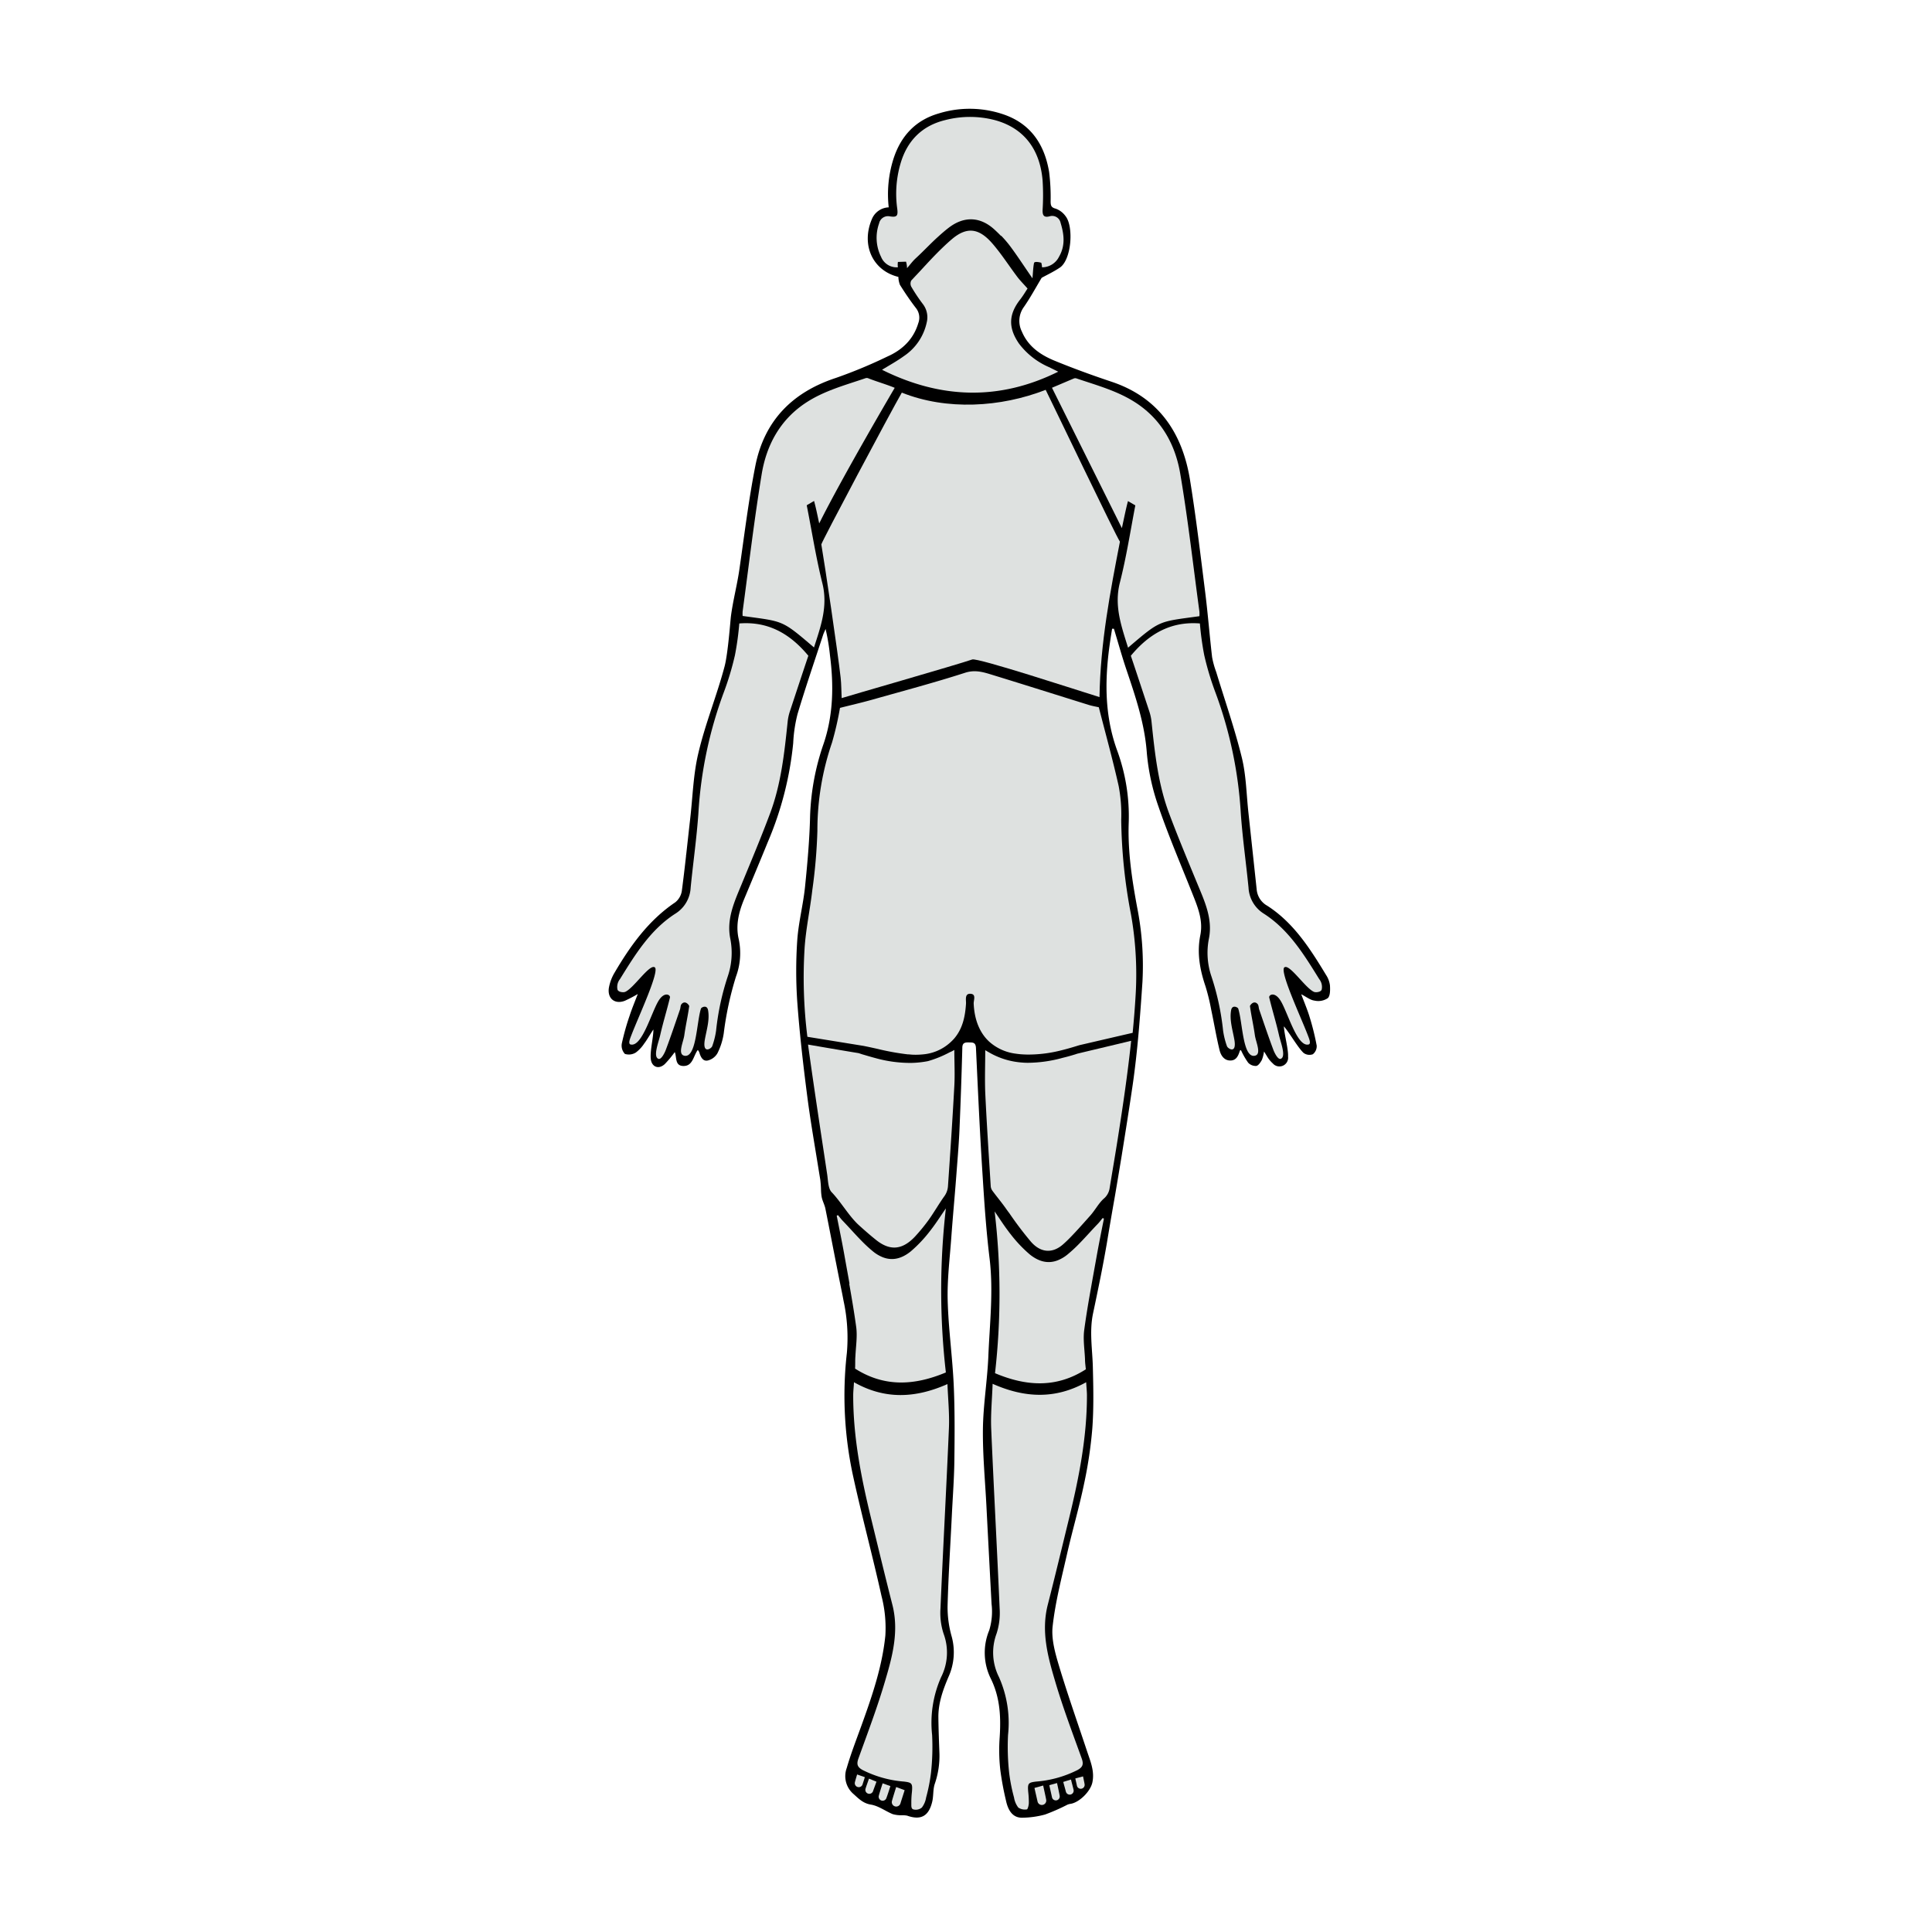 <svg xmlns="http://www.w3.org/2000/svg" viewBox="0 0 500 500">
<defs><style>.cls-1{fill:#dee1e0;}.cls-2{fill:none;}.cls-3{fill:#84c7d1;}</style></defs>
<title>corps1</title>
<g id="Layer_2" data-name="Layer 2">
<path class="cls-1" d="M177.68,221.21l-.26.33c-.07-.27-.08-.47.29-.28Z"/>
<path class="cls-1" d="M236.88,67a114.54,114.54,0,0,1,8.58-8c4.07-3.16,8.24-2.89,11.84.36a30.79,30.79,0,0,1,4,4.31c2,2.6,3.74,5.36,5.83,8.39.14-1.56.17-2.77.4-3.94a6.63,6.63,0,0,1,.91-1.72,18.19,18.19,0,0,1,1,1.63,4.63,4.63,0,0,1,.19,1.18,4.9,4.9,0,0,0,4.4-2.73c1.67-2.86,1.33-5.82.41-8.77A2.22,2.22,0,0,0,271.51,56c-1.49.37-1.84-.28-1.78-1.73a60.89,60.89,0,0,0,0-7.47c-.67-8.3-5-13.75-12.38-15.71a25.52,25.52,0,0,0-12.84,0c-5.92,1.48-9.87,5.28-11.61,11.44a27.73,27.73,0,0,0-.76,11.38c.27,2-.05,2.37-1.87,2.1a2.35,2.35,0,0,0-2.83,1.82,11.1,11.1,0,0,0,.51,8.66,4.33,4.33,0,0,0,4.36,2.7,4.36,4.36,0,0,1,0-1.38,9.5,9.5,0,0,1,.92-1.51,9.3,9.3,0,0,1,1.18,1.44,6.22,6.22,0,0,1,.31,1.68C235.63,68.43,236.2,67.65,236.88,67Z"/>
<path class="cls-2" d="M236.88,67a114.54,114.54,0,0,1,8.58-8c4.07-3.16,8.24-2.89,11.84.36a30.79,30.79,0,0,1,4,4.31c2,2.6,3.74,5.36,5.83,8.39.14-1.56.17-2.77.4-3.94a6.63,6.63,0,0,1,.91-1.72,18.19,18.19,0,0,1,1,1.63,4.63,4.63,0,0,1,.19,1.18,4.9,4.9,0,0,0,4.4-2.73c1.67-2.86,1.33-5.82.41-8.77A2.22,2.22,0,0,0,271.51,56c-1.49.37-1.84-.28-1.78-1.73a60.89,60.89,0,0,0,0-7.47c-.67-8.3-5-13.75-12.38-15.71a25.52,25.52,0,0,0-12.84,0c-5.92,1.48-9.87,5.28-11.61,11.44a27.73,27.73,0,0,0-.76,11.38c.27,2-.05,2.37-1.87,2.1a2.35,2.35,0,0,0-2.83,1.82,11.1,11.1,0,0,0,.51,8.66,4.33,4.33,0,0,0,4.36,2.7,4.36,4.36,0,0,1,0-1.38,9.5,9.5,0,0,1,.92-1.51,9.3,9.3,0,0,1,1.18,1.44,6.22,6.22,0,0,1,.31,1.68C235.63,68.43,236.2,67.65,236.88,67Z"/>
<path class="cls-3" d="M242.8,61.2c-1.76,1.64-3.45,3.38-5.19,5-.2.19-.38.39-.57.6,1.93-1.85,3.8-3.79,5.78-5.59Z"/>
<path class="cls-3" d="M259,61l.06.06L259,61Z"/>
<path d="M343.65,258.31c.63-.63.61-2.18.54-3.3a6.31,6.31,0,0,0-1-2.68c-4.14-6.84-8.42-13.56-15.25-17.94a5.34,5.34,0,0,1-2.69-4q-1.07-10-2.16-20.09c-.52-4.76-.58-9.65-1.71-14.25-1.84-7.48-4.39-14.77-6.63-22.15a22.49,22.49,0,0,1-1.06-3.83c-.65-5.6-1.09-11.23-1.79-16.83-1.22-9.68-2.36-19.38-3.92-29-2-12.43-8.29-21.4-20.23-25.42-5-1.67-9.9-3.45-14.75-5.44-3.62-1.48-6.89-3.64-8.55-7.59a6.12,6.12,0,0,1,.52-6.33c1.67-2.4,3.07-5,4.61-7.56,1.44-.8,3.17-1.6,4.73-2.66,3-2.06,3.58-10.56,1.49-13.25A5.38,5.38,0,0,0,273.21,54c-1.16-.3-1.3-.81-1.31-1.86a52.44,52.44,0,0,0-.39-7.63c-1.17-7.07-4.7-12.33-11.42-14.77a27.1,27.1,0,0,0-17.18-.37c-5.88,1.71-9.74,5.72-11.68,11.73A30.35,30.35,0,0,0,230,53.66a4.91,4.91,0,0,0-4.38,3.1c-2.81,6.68.26,13.3,6.88,14.9a6.14,6.14,0,0,0,.41,2.07c1.3,2.07,2.67,4.1,4.14,6a4,4,0,0,1,.6,3.91c-1.27,4.27-4.29,7-8,8.63a125.12,125.12,0,0,1-13.3,5.53c-11.07,3.63-18.54,10.87-20.89,22.88-1.74,8.89-2.82,17.78-4.12,26.77-.58,4-1.68,8.12-2.19,12.15-.11.85-.75,9.58-1.63,12.87-2,7.54-5,14.83-6.78,22.41-1.32,5.49-1.46,11.28-2.11,16.94-.72,6.27-1.35,12.54-2.18,18.79a4.66,4.66,0,0,1-1.72,2.93c-6.79,4.58-11.5,11.07-15.63,18.1a11.68,11.68,0,0,0-1.52,4c-.43,2.8,1.55,4.35,4.13,3.36a34.18,34.18,0,0,0,3.35-1.75c-.77,2-1.54,3.84-2.14,5.69a64.28,64.28,0,0,0-2,7.14,3.14,3.14,0,0,0,.8,2.67,3.4,3.4,0,0,0,2.82-.35,9,9,0,0,0,2.17-2.32c.63-.78,1.91-3,2.39-3.64,0,2.07-.9,5.53-.68,7.6s2,2.84,3.63,1.34a28,28,0,0,0,2.58-3.1c.54,1.29,0,3.48,2.09,3.59,2.6.15,2.68-2.58,3.87-4.14a2.55,2.55,0,0,1,.38.6c.34,1.18.92,2.4,2.19,2.13a4,4,0,0,0,2.51-1.87,17.06,17.06,0,0,0,1.63-5.14,84.07,84.07,0,0,1,3.16-14.68,17.45,17.45,0,0,0,.73-9.68c-.85-3.61,0-7,1.34-10.27,2.09-5,4.18-10,6.22-15a86.81,86.81,0,0,0,6.53-25.49,37.12,37.12,0,0,1,1.12-7.53c2.06-6.88,4.39-13.67,6.62-20.49.17-.53.43-1,.64-1.53a52.91,52.91,0,0,1,1.13,6.77c1,7.74.89,15.39-1.61,22.84a63.22,63.22,0,0,0-3.53,18.81c-.14,6.12-.69,12.23-1.31,18.32-.47,4.57-1.66,9.08-2,13.66a117.4,117.4,0,0,0,0,16.19c.6,8.22,1.55,16.42,2.61,24.6.66,5.09,1.51,10.16,2.34,15.23.33,2,.66,4.08,1,6.12a27.54,27.54,0,0,1,.19,2.76,13.81,13.81,0,0,0,.15,1.59c.18,1.1.8,2.12,1,3.22.94,4.67,1.83,9.35,2.75,14q.65,3.32,1.32,6.64c.21,1,.42,2.07.61,3.11a45.26,45.26,0,0,1,.86,13.49,97.92,97.92,0,0,0,1.69,32.24c2.25,10.27,5,20.42,7.27,30.67a32.92,32.92,0,0,1,1,10.23c-.82,8.11-3.47,15.78-6.22,23.39-1.31,3.62-2.71,7.22-3.78,10.91a6.08,6.08,0,0,0,1.77,6.73c1.38,1.24,2.48,2.4,4.48,2.73s3.73,1.67,5.63,2.46a7.94,7.94,0,0,0,2.22.3,6.67,6.67,0,0,1,1.54.1c3.52,1.25,5.6.16,6.49-3.62.36-1.51.17-3.2.67-4.64a22.11,22.11,0,0,0,1.18-8.21c-.11-3-.23-6.08-.26-9.12,0-3.66,1.21-7,2.6-10.28a15.42,15.42,0,0,0,.86-10.43,27.88,27.88,0,0,1-1.08-7.85c.21-8,.74-16,1.13-24.06.23-4.56.57-9.11.63-13.67.08-6.56.13-13.13-.17-19.68-.34-7.28-1.37-14.52-1.56-21.8-.14-5.38.54-10.78.93-16.16.43-5.94,1-11.86,1.43-17.8.27-3.45.55-6.91.7-10.37q.45-10.49.73-21c0-1.36.71-1.44,1.69-1.42s1.77-.07,1.84,1.44c.52,11,1,22,1.72,33,.45,7.21.94,14.43,1.82,21.6,1,8.48,0,16.88-.34,25.3-.27,6.24-1.32,12.45-1.4,18.68-.08,6.66.57,13.33.91,20q.65,12.67,1.33,25.33a16.52,16.52,0,0,1-.61,6.79,15.13,15.13,0,0,0,.39,12.47c2.48,5,2.67,10.2,2.29,15.61a45.79,45.79,0,0,0,.18,8,76.59,76.59,0,0,0,1.48,8c.64,3,2.06,4.51,4.31,4.42a23.43,23.43,0,0,0,5.79-.82,50.13,50.13,0,0,0,5.8-2.55,3.39,3.39,0,0,1,.83-.22c2.26-.37,5.11-3.19,5.62-5.51.63-2.91-.5-5.48-1.37-8.1-2.43-7.32-5-14.58-7.23-22-1-3.32-2.05-7-1.68-10.32.7-6.33,2.33-12.55,3.74-18.78,1.36-6,3.1-11.89,4.35-17.9a111.41,111.41,0,0,0,2.18-14.53c.39-5.25.27-10.56.14-15.83-.11-4.66-.94-9.29.06-14l.54-2.56q.74-3.54,1.45-7.08c.56-2.83,1.09-5.67,1.58-8.51q1-6.08,2.08-12.15.88-5.16,1.73-10.33c1-6.24,2-12.48,2.91-18.74,1.24-8.7,1.89-17.5,2.48-26.28a77.75,77.75,0,0,0-1.37-19.41c-1.34-7.21-2.44-14.45-2.18-21.85a49.52,49.52,0,0,0-3-18.75c-3.44-9.47-3.2-19.1-1.71-28.85.13-.88.28-1.76.41-2.63h.47c1.08,3.55,2.07,7.14,3.26,10.66,2.36,7,4.69,13.87,5.25,21.38a56.72,56.72,0,0,0,3,13.91c2.59,7.57,5.75,14.93,8.71,22.37,1.41,3.54,2.93,7.07,2.14,11-.91,4.58-.12,8.9,1.34,13.21a54,54,0,0,1,1.49,6.12c.74,3.48,1.32,7,2.16,10.44.33,1.33,1.17,2.65,2.77,2.65s2.09-1.3,2.51-2.62c0,0,.16,0,.25-.06a20,20,0,0,0,1.86,3.24,2.66,2.66,0,0,0,2.1.84c.55-.08,1.1-.92,1.45-1.55a9.52,9.52,0,0,0,.56-2.19c.46.72.73,1.19,1,1.62a7.7,7.7,0,0,0,1.27,1.47,2.26,2.26,0,0,0,3.95-1.78c.11-1.86-1-5.87-1.08-7.81,1.48,1.7,3.6,5.48,5.09,6.87a2.55,2.55,0,0,0,2.4.35,2.66,2.66,0,0,0,1-2.24,65.82,65.82,0,0,0-1.82-7.36c-.58-1.94-1.39-3.8-2.18-5.93,1.33.68,2.33,1.51,3.4,1.64A4.41,4.41,0,0,0,343.65,258.31Z"/>
<path class="cls-1" d="M227.43,464.75c.13-.54.72-2.4,1-3.23l2,.72c-.2.65-.78,2.46-1,3A1,1,0,0,1,227.43,464.75Z"/>
<path class="cls-1" d="M230.84,466.08c.15-.6.81-2.68,1.09-3.6l2.19.82c-.22.72-.88,2.74-1.08,3.4A1.14,1.14,0,0,1,230.84,466.08Z"/>
<path class="cls-1" d="M224,462.91c.15-.53.62-1.79.89-2.6l1.94.79c-.22.64-.68,1.84-.88,2.42A1,1,0,0,1,224,462.91Z"/>
<path class="cls-1" d="M221.25,461.23c.13-.54.33-1.17.57-2l2,.7c-.19.65-.39,1.22-.57,1.81A1,1,0,0,1,221.25,461.23Z"/>
<path class="cls-1" d="M272.25,465.11c-.13-.6-.55-2.45-.69-3.11l2-.55c.18.84.6,2.76.68,3.3A1,1,0,0,1,272.25,465.11Z"/>
<path class="cls-1" d="M268.51,466.2c-.15-.67-.63-2.74-.79-3.48l2.25-.63c.2.94.68,3.07.78,3.68A1.14,1.14,0,0,1,268.51,466.2Z"/>
<path class="cls-1" d="M275.84,463.64c-.15-.6-.51-1.83-.67-2.48l2-.62c.2.84.56,2.13.67,2.67A1,1,0,0,1,275.84,463.64Z"/>
<path class="cls-1" d="M278.7,462.11c-.12-.6-.27-1.19-.41-1.85l2-.53c.17.85.32,1.49.4,2A1,1,0,0,1,278.7,462.11Z"/>
<path class="cls-1" d="M289.82,150.79c1.67-6.57,2.72-13.31,4-20l-1.9-1.11c-.58,2.16-1,4.36-1.58,7l-18.09-36.33c2-.84,3.83-1.63,5.69-2.41a1,1,0,0,1,.67,0c5.37,1.83,10.88,3.28,15.71,6.54,6.39,4.32,9.91,10.74,11.15,18.26,2,11.8,3.33,23.7,4.94,35.56a9.45,9.45,0,0,1,0,1.17c-10.68,1.48-10,.92-18.47,8.15C290.22,162.06,288.29,156.82,289.82,150.79Z"/>
<path class="cls-1" d="M332.4,250.35c-1.31.95,4.15,12.6,6,17.4.35.93,1,2.37.26,2.56-2.93.73-5.33-8.12-7.18-11.22-1.58-2.64-3.19-1.6-3-.91.78,3.24,1.78,6.43,2.51,9.68.43,1.91,1.91,5.54.49,6.16-.74.32-1.68-1.58-2-2.5-1.27-3.39-2.42-6.83-3.6-10.26-.16-.46-.1-1-.39-1.39-1-1.14-2,.31-2,.51.34,2.53.92,5,1.27,7.54.25,1.78,1.8,4.92,0,5.3-3.16.67-3.17-8.7-4.31-12.2-.1-.32-1.55-1.09-1.83.39-.47,2.51.37,5.1.82,7.61.7,3.93-1.7,2.35-1.9,1.74a20.32,20.32,0,0,1-1-4,66.86,66.86,0,0,0-3-14,18.9,18.9,0,0,1-.67-9.87c1-5.06-1.07-9.53-2.92-14-2.51-6.09-5.06-12.17-7.37-18.34-2.86-7.61-3.72-15.67-4.56-23.73a12.73,12.73,0,0,0-.56-2.65c-1.46-4.42-3.38-10.25-4.8-14.46,4.75-5.73,10.41-8.95,17.87-8.36a76,76,0,0,0,1.13,8.23,74.58,74.58,0,0,0,2.92,9.7,108,108,0,0,1,6.54,31.24c.45,6.43,1.37,12.82,2,19.23a8.41,8.41,0,0,0,3.95,6.7c6.43,4.11,10.38,10.54,14.34,16.94a3.25,3.25,0,0,1,.66,2.64c-.13.74-1.55.87-2,.67C337.84,255.77,333.74,249.38,332.4,250.35Z"/>
<path class="cls-1" d="M169.46,250.35c1.31.95-4.15,12.6-6,17.4-.35.93-1,2.37-.26,2.56,2.93.73,5.33-8.12,7.18-11.22,1.58-2.64,3.19-1.6,3-.91-.78,3.24-1.78,6.43-2.51,9.68-.43,1.91-1.91,5.54-.49,6.16.74.32,1.68-1.58,2-2.5,1.27-3.39,2.42-6.83,3.6-10.26.16-.46.1-1,.39-1.39,1-1.14,2,.31,2,.51-.34,2.53-.92,5-1.27,7.54-.25,1.78-1.8,4.92,0,5.3,3.16.67,3.17-8.7,4.31-12.2.1-.32,1.55-1.09,1.83.39.47,2.51-.37,5.1-.82,7.61-.7,3.93,1.7,2.35,1.9,1.74a20.32,20.32,0,0,0,1-4,66.86,66.86,0,0,1,3-14,18.9,18.9,0,0,0,.67-9.87c-1-5.06,1.07-9.53,2.92-14,2.51-6.09,5.06-12.17,7.37-18.34,2.86-7.61,3.72-15.67,4.56-23.73a12.73,12.73,0,0,1,.56-2.65c1.46-4.42,3.38-10.25,4.8-14.46-4.75-5.73-10.41-8.95-17.87-8.36a76,76,0,0,1-1.13,8.23,74.58,74.58,0,0,1-2.92,9.7,108,108,0,0,0-6.54,31.24c-.45,6.43-1.37,12.82-2,19.23a8.41,8.41,0,0,1-3.95,6.7c-6.43,4.11-10.38,10.54-14.34,16.94a3.25,3.25,0,0,0-.66,2.64c.13.74,1.55.87,2,.67C164,255.77,168.12,249.38,169.46,250.35Z"/>
<path class="cls-1" d="M284.55,180.41c-5.63-1.75-31.52-10.23-32.93-9.74-3.78,1.32-33.17,9.75-33.8,10-.09-1.81-.07-3.55-.26-5.27-.72-6.5-4.13-29.49-5-34.5-.07-.42,17.9-34.22,20.83-39.29,11.59,4.64,25.56,3.84,37.23-.72,1.42,2.83,18.39,38.27,19.22,39.29C287.35,153,284.76,166.41,284.55,180.41Z"/>
<path class="cls-1" d="M292.71,236.71a136.88,136.88,0,0,1-2.54-24.58,39.36,39.36,0,0,0-.66-8.7c-1.52-6.81-3.39-13.54-5.14-20.39-.7-.16-1.68-.32-2.62-.61-8.22-2.56-16.43-5.16-24.67-7.69-2.38-.73-4.61-1.51-7.32-.63-7.91,2.55-15.94,4.68-23.93,6.94-2.77.78-5.57,1.42-8.44,2.15a82.35,82.35,0,0,1-2.07,9A70,70,0,0,0,211.54,215a137.83,137.83,0,0,1-1.32,15.39c-.58,5.05-1.68,10.06-2,15.12a123.42,123.42,0,0,0,.73,22.81l14.5,2.35c1.22.24,2.44.51,3.65.78a65.06,65.06,0,0,0,7.76,1.41c.42,0,.85.07,1.27.09a18.39,18.39,0,0,0,2.65-.07,12,12,0,0,0,7.13-3.07,12.29,12.29,0,0,0,1-1c2.2-2.54,2.88-5.71,3.09-9.06.06-.9-.42-2.64,1.15-2.56s.8,1.64.84,2.54c.19,4.23,1.56,7.54,3.95,9.79a12.62,12.62,0,0,0,6.95,3.17c.38.06.76.1,1.16.14.61.05,1.22.08,1.82.09a34.81,34.81,0,0,0,8.89-1.12c1.26-.31,2.52-.67,3.78-1.06l.78-.24s12-2.79,13.81-3.2c.32-3.3.59-6.61.78-9.93A89.25,89.25,0,0,0,292.71,236.71Z"/>
<path class="cls-1" d="M219.85,332.19c-.43-2.43-.88-4.86-1.31-7.29-.61-3.44-1.32-6.86-2-10.28l.33-.15c.4.49.78,1,1.21,1.45,1.6,1.66,3.13,3.41,4.74,5.06l0,0a37,37,0,0,0,3.08,2.86,9.65,9.65,0,0,0,2.48,1.5l.15.06c2.42.92,4.8.37,7.16-1.53a34.77,34.77,0,0,0,5-5.29c.2-.25.39-.51.58-.76h0c1.24-1.64,2.34-3.39,3.52-5.08a186.36,186.36,0,0,0,0,42.45c-8.05,3.37-15.85,3.89-23.5-1,.07-.78,0-2.27.09-3.17.11-2.55.54-5.15.2-7.63-.51-3.72-1.14-7.41-1.79-11.11Z"/>
<path class="cls-1" d="M245.58,369.66c-.66,15.56-1.52,31.11-2.19,46.67a17.24,17.24,0,0,0,.8,6.44,14.08,14.08,0,0,1-.63,11.27A29.2,29.2,0,0,0,241.23,449a61.83,61.83,0,0,1-.29,9.81,44.74,44.74,0,0,1-1.26,6.38,5.81,5.81,0,0,1-1.1,2.6,2.45,2.45,0,0,1-2.21.48c-.63-.19-.5-1-.52-1.63a23.15,23.15,0,0,1,.16-2.91c.18-2.19,0-2.41-2.05-2.66a28.66,28.66,0,0,1-10.73-3c-1.33-.74-1.61-1.47-1.06-3,2.44-6.76,5-13.51,7-20.4,1.86-6.26,3.49-12.65,1.78-19.35-1.9-7.44-3.69-14.9-5.51-22.36-2.55-10.45-4.64-21-4.63-31.84,0-1,.12-2,.2-3.4,8,4.52,15.87,4.16,24.19.48C245.36,362.18,245.74,365.93,245.58,369.66Z"/><path class="cls-1" d="M234.48,67.72l-2.1.07a4.36,4.36,0,0,0,0,1.38,4.33,4.33,0,0,1-4.36-2.7,11.1,11.1,0,0,1-.51-8.66A2.35,2.35,0,0,1,230.32,56c1.82.28,2.14-.13,1.87-2.1A27.73,27.73,0,0,1,233,42.52c1.73-6.16,5.69-10,11.61-11.44a25.52,25.52,0,0,1,12.84,0c7.4,2,11.71,7.41,12.38,15.71a60.89,60.89,0,0,1,0,7.47c-.06,1.45.29,2.1,1.78,1.73a2.22,2.22,0,0,1,2.87,1.69c.92,3,1.26,5.91-.41,8.77a4.9,4.9,0,0,1-4.4,2.73,4.63,4.63,0,0,0-.19-1.18s-1.76-.52-1.88.09c-.23,1.17-.25,2.38-.4,3.94-2.09-3-3.87-5.78-5.83-8.39a28.52,28.52,0,0,0-2.23-2.6L259,61c-.55-.57-1.12-1.12-1.7-1.65-3.6-3.25-7.77-3.52-11.84-.36-.91.7-1.78,1.46-2.63,2.23C240.85,63,239,65,237,66.84l-.17.16c-.68.65-1.25,1.43-2.09,2.4A6.22,6.22,0,0,0,234.48,67.72Z"/>
<path class="cls-1" d="M233.91,92.17a14,14,0,0,0,5.92-8.7,5.6,5.6,0,0,0-1-4.79,44.79,44.79,0,0,1-3-4.5,1.76,1.76,0,0,1,0-1.58c.66-.7,1.32-1.42,2-2.13,1.94-2.1,3.87-4.22,5.92-6.2.84-.81,1.69-1.6,2.57-2.35,3.89-3.31,7-2.89,10.42,1,.43.49.85,1,1.26,1.52,1.85,2.33,3.49,4.85,5.29,7.23h0c.72.95,1.57,1.79,2.64,3-.52.78-1.15,1.87-1.91,2.84-3,3.84-3.12,7.3-.33,11.38A19.3,19.3,0,0,0,271.45,95l2.42,1.19c-15.34,7.61-30.55,7-45.6-.49C230.07,94.59,232.07,93.5,233.91,92.17Z"/>
<path class="cls-1" d="M210.66,167.56c-8.47-7.23-7.79-6.67-18.47-8.15a9.45,9.45,0,0,1,0-1.17c1.61-11.86,3-23.76,4.94-35.56,1.25-7.53,4.76-13.94,11.15-18.26,4.83-3.26,10.34-4.7,15.71-6.54a1,1,0,0,1,.67,0c1.87.77,4.92,1.65,6.89,2.49,0,0-13.41,22.79-19.54,35.09-.57-2.6-.75-3.65-1.33-5.81l-1.9,1.11c1.32,6.67,2.37,13.41,4,20C214.36,156.82,212.43,162.06,210.66,167.56Z"/>
<path class="cls-1" d="M212.42,293q.83,5.45,1.65,10.91c.24,1.6.23,3.67,1.17,4.64,2.42,2.52,4.44,6.14,7,8.49q1.68,1.53,3.43,3l1.07.87c3.66,2.92,6.86,2.54,10.11-.94a47.41,47.41,0,0,0,3.23-3.91c1.33-1.77,3.05-4.75,4.36-6.54a5,5,0,0,0,.89-2.47c.6-8.67,1.18-17.34,1.65-26,.17-3.06,0-6.14,0-9.32-.29.16-.62.36-1,.51l-.26.12a28.3,28.3,0,0,1-5.53,2.25c-.53.11-1.05.19-1.58.26a25.12,25.12,0,0,1-2.7.21h0a33.65,33.65,0,0,1-9.29-1.23h0c-1.17-.31-2.34-.66-3.5-1h0l-.91-.3c-.08,0-9.74-1.62-13.09-2.22l.1.75C210.23,278.36,211.32,285.69,212.42,293Z"/>
<path class="cls-1" d="M278.62,272.76c-1.19.37-2.39.72-3.58,1h0a34.58,34.58,0,0,1-9,1.29h-.17a21.69,21.69,0,0,1-3-.25,19.63,19.63,0,0,1-6.89-2.43c-.32-.18-.63-.37-1-.58,0,3.7-.14,7.35,0,11,.38,8.07.92,16.14,1.42,24.21a2.26,2.26,0,0,0,.41,1.13c.93,1.27,1.93,2.48,2.87,3.74.53.71,1,1.42,1.56,2.14a89.92,89.92,0,0,0,5.61,7.4c2.55,2.88,5.61,3,8.3.6l.08-.07c1.13-1,2.21-2.14,3.26-3.27,1.25-1.35,2.47-2.73,3.69-4.1s2.1-3.09,3.42-4.31a4.36,4.36,0,0,0,1.55-2.63c.72-4.41,1.48-8.81,2.17-13.22v0c1.31-8.33,2.54-16.67,3.42-25.05-3.32.81-13.83,3.29-14.18,3.4Z"/>
<path class="cls-1" d="M256.89,358.13c-.14,4-.52,7.8-.37,11.53.66,15.56,1.52,31.11,2.19,46.67a17.24,17.24,0,0,1-.8,6.44,14.08,14.08,0,0,0,.63,11.27A29.2,29.2,0,0,1,260.88,449a61.83,61.83,0,0,0,.29,9.81,44.74,44.74,0,0,0,1.26,6.38,5.81,5.81,0,0,0,1.1,2.6,3,3,0,0,0,2.21.48c.22,0,.5-1,.52-1.63a23.15,23.15,0,0,0-.16-2.91c-.18-2.19,0-2.41,2.05-2.66a28.66,28.66,0,0,0,10.73-3c1.33-.74,1.61-1.47,1.06-3-2.44-6.76-5-13.51-7-20.4-1.86-6.26-3.49-12.65-1.78-19.35,1.9-7.44,3.69-14.9,5.51-22.36,2.55-10.45,4.64-21,4.63-31.84,0-1-.12-2-.2-3.4C273.09,362.17,265.2,361.81,256.89,358.13Z"/>
<path class="cls-1" d="M283.71,325.7c-.44,2.45-.89,4.91-1.32,7.36-.66,3.69-1.29,7.39-1.79,11.11-.34,2.48.1,5.09.2,7.63,0,.9.15,1.81.21,2.58-7.64,4.91-15.45,4.4-23.5,1a181.31,181.31,0,0,0-.1-41.86c1.17,1.69,2.28,3.45,3.52,5.08.19.26.38.52.59.77a34.77,34.77,0,0,0,5,5.29c2.36,1.89,4.74,2.45,7.16,1.53a9.55,9.55,0,0,0,2.63-1.56,37,37,0,0,0,3.08-2.86c1.62-1.66,3.16-3.42,4.77-5.09.44-.45.81-1,1.21-1.45l.33.15C285,318.84,284.32,322.26,283.71,325.7Z"/>
</g>
</svg>
